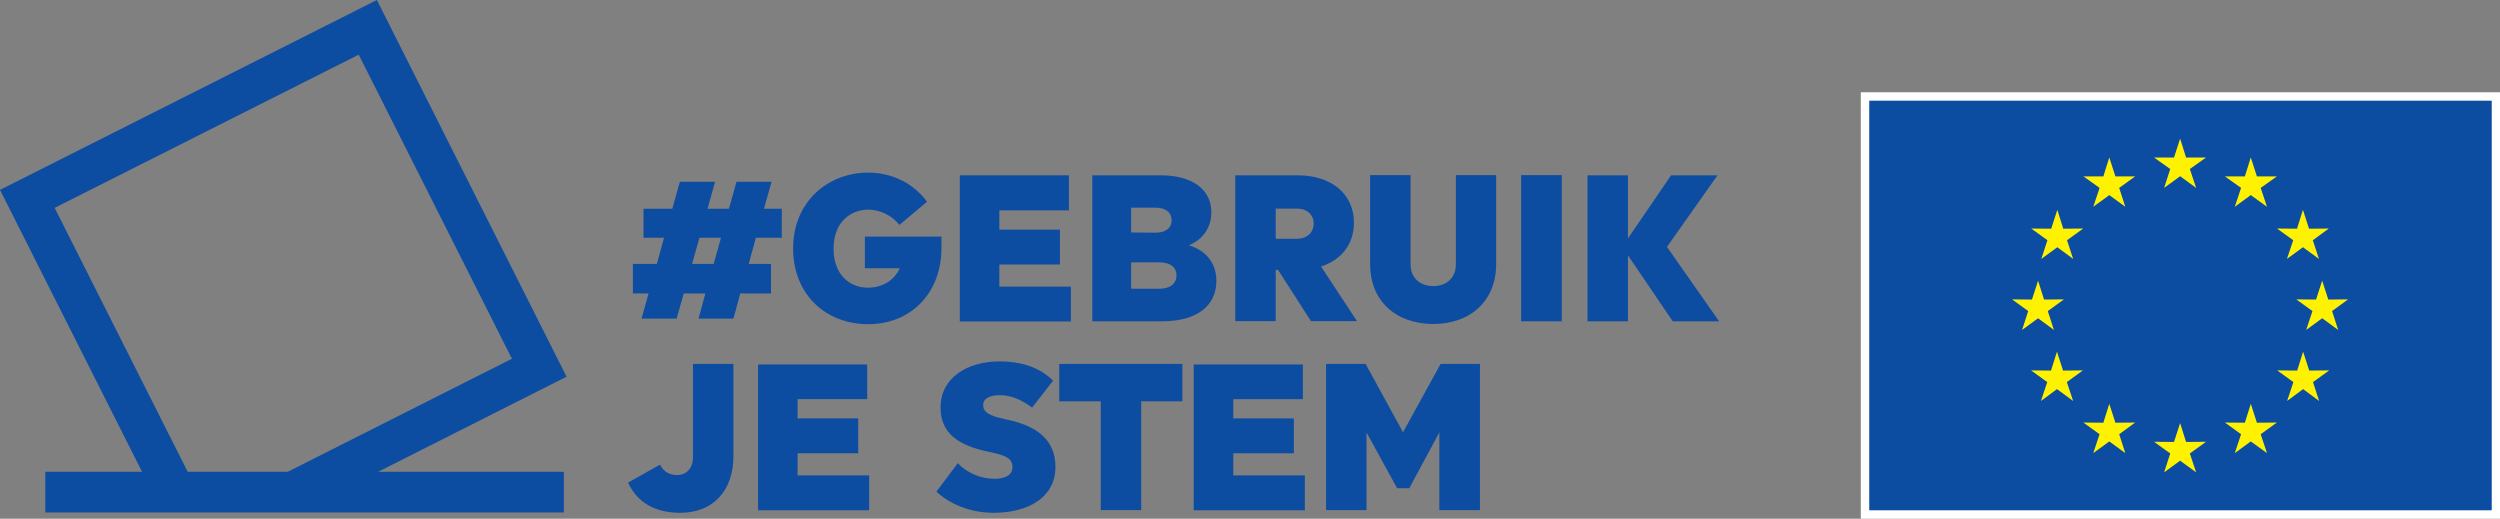 <?xml version="1.0" encoding="utf-8"?>
<!-- Generator: Adobe Illustrator 27.7.0, SVG Export Plug-In . SVG Version: 6.00 Build 0)  -->
<svg version="1.1" id="Camada_1" xmlns="http://www.w3.org/2000/svg" xmlns:xlink="http://www.w3.org/1999/xlink" x="0px" y="0px"
	 viewBox="0 0 1390.4 288.5" style="enable-background:new 0 0 1390.4 288.5;" xml:space="preserve">
<rect x="0" y="0" width="1390.4" height="288.5" fill="#808080" stroke="none"/>
<style type="text/css">
	.st0{fill:#0C4DA2;}
	.st1{fill:#FFFFFF;}
	.st2{fill:#FFF200;}
</style>
<g id="Elements">
	<g>
		<path class="st0" d="M392.3,163.2h-12l-4,14h-19.5l3.9-14H352v-16.4h13.3l4-14.6h-11.4v-16.1h16l4.2-15h19.6l-4.2,15h11.9l4.2-15
			h19.5l-4.2,15h9.9v16.1h-14.4l-4,14.6h12.4v16.4h-17.1l-3.8,14h-19.4L392.3,163.2z M396.9,146.8l4.1-14.6h-12l-4.1,14.6H396.9z"/>
		<path class="st0" d="M441.1,138.2c0-26.6,20-42.2,41.7-42.2c13.5,0,25.4,6.1,32.8,16.2l-15.4,12.9c-3.8-5.1-10.8-8.5-17.2-8.5
			c-9.7,0-19.4,6.6-19.4,21.8c0,14.2,8.8,21.6,19.1,21.6c8.3,0,14.8-4.3,17.7-10.8H481v-17.6h42.6v0.1v6.3
			c0,24.5-16.5,42.3-40.8,42.3C458.8,180.2,441.1,163.4,441.1,138.2z"/>
		<path class="st0" d="M555.8,127.7h33.7v19.4h-33.7v12.3h39.8v19.4h-61.8V97.5h60.7V117h-38.7V127.7z"/>
		<path class="st0" d="M607.5,97.5h38c17.3,0,28.2,7.6,28.2,20.6c0,8.4-4.6,15.1-12.5,18.3c9.1,2.8,15.3,9.5,15.3,19.8
			c0,14.1-11.1,22.5-30.2,22.5h-38.8V97.5z M642.8,129.4c5.4,0,8.8-2.5,8.8-6.9c0-4.4-3.4-7-8.9-7h-13.6v13.8L642.8,129.4
			L642.8,129.4z M644.6,160.6c6.2,0,9.7-2.8,9.7-7.5c0-4.6-3.6-7.2-9.6-7.2h-15.6v14.7L644.6,160.6L644.6,160.6z"/>
		<path class="st0" d="M687,97.5h34.7c18.9,0,31.3,10.5,31.3,26.3c0,11.9-6.8,20.7-18.3,24.4l20,30.4h-25.6l-18.3-28.5h-1.3v28.5
			H687V97.5z M721.2,132.8c5.7,0,9.4-3.4,9.4-8.5c0-4.9-3.7-8.3-9.4-8.3h-11.7v16.8L721.2,132.8L721.2,132.8z"/>
		<path class="st0" d="M762,147V97.4h22.5v49.6c0,7.3,5,12.1,12.6,12.1c7.7,0,12.6-4.8,12.6-12.1V97.4h22.4V147
			c0,20-14,33.2-35,33.2C775.8,180.1,762,166.9,762,147z"/>
		<path class="st0" d="M846,97.4h22.6v81.3H846V97.4z"/>
		<path class="st0" d="M905.4,142v36.7h-22.5V97.5h22.5v35.1l24-35.1h25.8l-28.1,39.8l29,41.4h-25.8L905.4,142z"/>
		<path class="st0" d="M349.3,268.4l17.8-10c1.8,3.9,5.3,5.8,9.4,5.8c5.4,0,8.9-3.9,8.9-9.9v-51.9h22.5v51.3
			c0,19.1-11.2,31.5-29.6,31.5C364.6,285.2,354.5,279.7,349.3,268.4z"/>
		<path class="st0" d="M443.6,232.7h33.7v19.4h-33.7v12.3h39.8v19.4h-61.8v-81.1h60.7V222h-38.7V232.7z"/>
		<path class="st0" d="M520.8,273.4l11.9-15.8c4.9,5.3,12.7,8.7,20.4,8.7c5,0,10-1.6,10-6.5c0-5.2-4.5-6.7-12.7-8.4
			c-17.3-3.5-27.3-10.3-27.3-24.8c0-16.6,15-25.6,32.8-25.6c12.4,0,22.5,3.5,29.8,10.7l-11.7,15c-6.2-4.7-12.1-6.9-17.9-6.9
			c-5.3,0-9.3,1.6-9.3,5.5s3.1,5.9,12.5,7.9c17.9,3.6,27.7,11.8,27.7,26.5c0,16.7-14.8,25.5-34.4,25.5
			C539.4,285.2,527.8,280.1,520.8,273.4z"/>
		<path class="st0" d="M634.7,223.2v60.5h-22.5v-60.5h-23.1v-20.8h68.5v20.8H634.7z"/>
		<path class="st0" d="M685.9,232.7h33.7v19.4h-33.7v12.3h39.8v19.4h-61.8v-81.1h60.7V222h-38.7V232.7z"/>
		<path class="st0" d="M737.5,202.4h22l20.8,38l20.9-38h21.9v81.3h-22.6v-43.2l-16.7,31H777l-17-31v43.2h-22.5L737.5,202.4
			L737.5,202.4z"/>
	</g>
	<g>
		<rect x="1034.9" y="51.3" class="st1" width="355.5" height="237.2"/>
		<rect x="1039.6" y="56" class="st0" width="346.2" height="227.8"/>
		<polygon class="st2" points="1212.5,77.1 1215.8,87.6 1226.9,87.6 1217.9,94 1221.4,104.5 1212.5,98 1203.6,104.5 1207,94 
			1198,87.6 1209.1,87.6 		"/>
		<polygon class="st2" points="1212.5,235.3 1215.8,245.8 1226.9,245.7 1217.9,252.2 1221.4,262.7 1212.5,256.2 1203.6,262.7 
			1207,252.2 1198,245.7 1209.1,245.8 		"/>
		<polygon class="st2" points="1173.1,87.6 1176.5,98.1 1187.5,98.1 1178.6,104.5 1182,115 1173.1,108.5 1164.2,115 1167.7,104.5 
			1158.7,98.1 1169.8,98.1 		"/>
		<polygon class="st2" points="1144.2,116.7 1147.5,127.2 1158.6,127.1 1149.6,133.6 1153,144 1144.2,137.5 1135.3,144 
			1138.7,133.6 1129.7,127.1 1140.8,127.2 		"/>
		<polygon class="st2" points="1133.5,156.1 1136.8,166.6 1147.9,166.5 1138.9,173 1142.3,183.5 1133.5,177 1124.6,183.5 1128,173 
			1119,166.5 1130.1,166.6 		"/>
		<polygon class="st2" points="1144,195.6 1147.4,206.1 1158.4,206 1149.5,212.5 1153,223 1144,216.4 1135.1,223 1138.6,212.5 
			1129.6,206 1140.7,206.1 		"/>
		<polygon class="st2" points="1173.1,224.6 1176.5,235.1 1187.5,235 1178.6,241.5 1182,252 1173.1,245.5 1164.2,252 1167.7,241.5 
			1158.7,235 1169.8,235.1 		"/>
		<polygon class="st2" points="1251.8,87.6 1248.5,98.1 1237.4,98.1 1246.4,104.5 1242.9,115 1251.8,108.5 1260.8,115 1257.3,104.5 
			1266.3,98.1 1255.2,98.1 		"/>
		<polygon class="st2" points="1280.8,116.7 1277.5,127.2 1266.4,127.1 1275.4,133.6 1271.9,144 1280.8,137.5 1289.7,144 
			1286.3,133.6 1295.2,127.1 1284.2,127.2 		"/>
		<polygon class="st2" points="1291.5,156.1 1288.1,166.6 1277.1,166.5 1286.1,173 1282.6,183.5 1291.5,177 1300.4,183.5 1297,173 
			1305.9,166.5 1294.9,166.6 		"/>
		<polygon class="st2" points="1280.9,195.6 1277.6,206.1 1266.5,206 1275.5,212.5 1272,223 1280.9,216.4 1289.8,223 1286.4,212.5 
			1295.4,206 1284.3,206.1 		"/>
		<polygon class="st2" points="1251.8,224.6 1248.5,235.1 1237.4,235 1246.4,241.5 1242.9,252 1251.8,245.5 1260.8,252 
			1257.3,241.5 1266.3,235 1255.2,235.1 		"/>
	</g>
	<path class="st0" d="M315.1,209.5L209.6,0L0,105.6l79,156.8H25.2V285h288.4v-22.6H210.3L315.1,209.5z M30.4,115.6l169.1-85.2
		l85.2,169.1L160,262.4h-55.6L30.4,115.6z"/>
</g>
<g id="Clear_space">
</g>
</svg>
